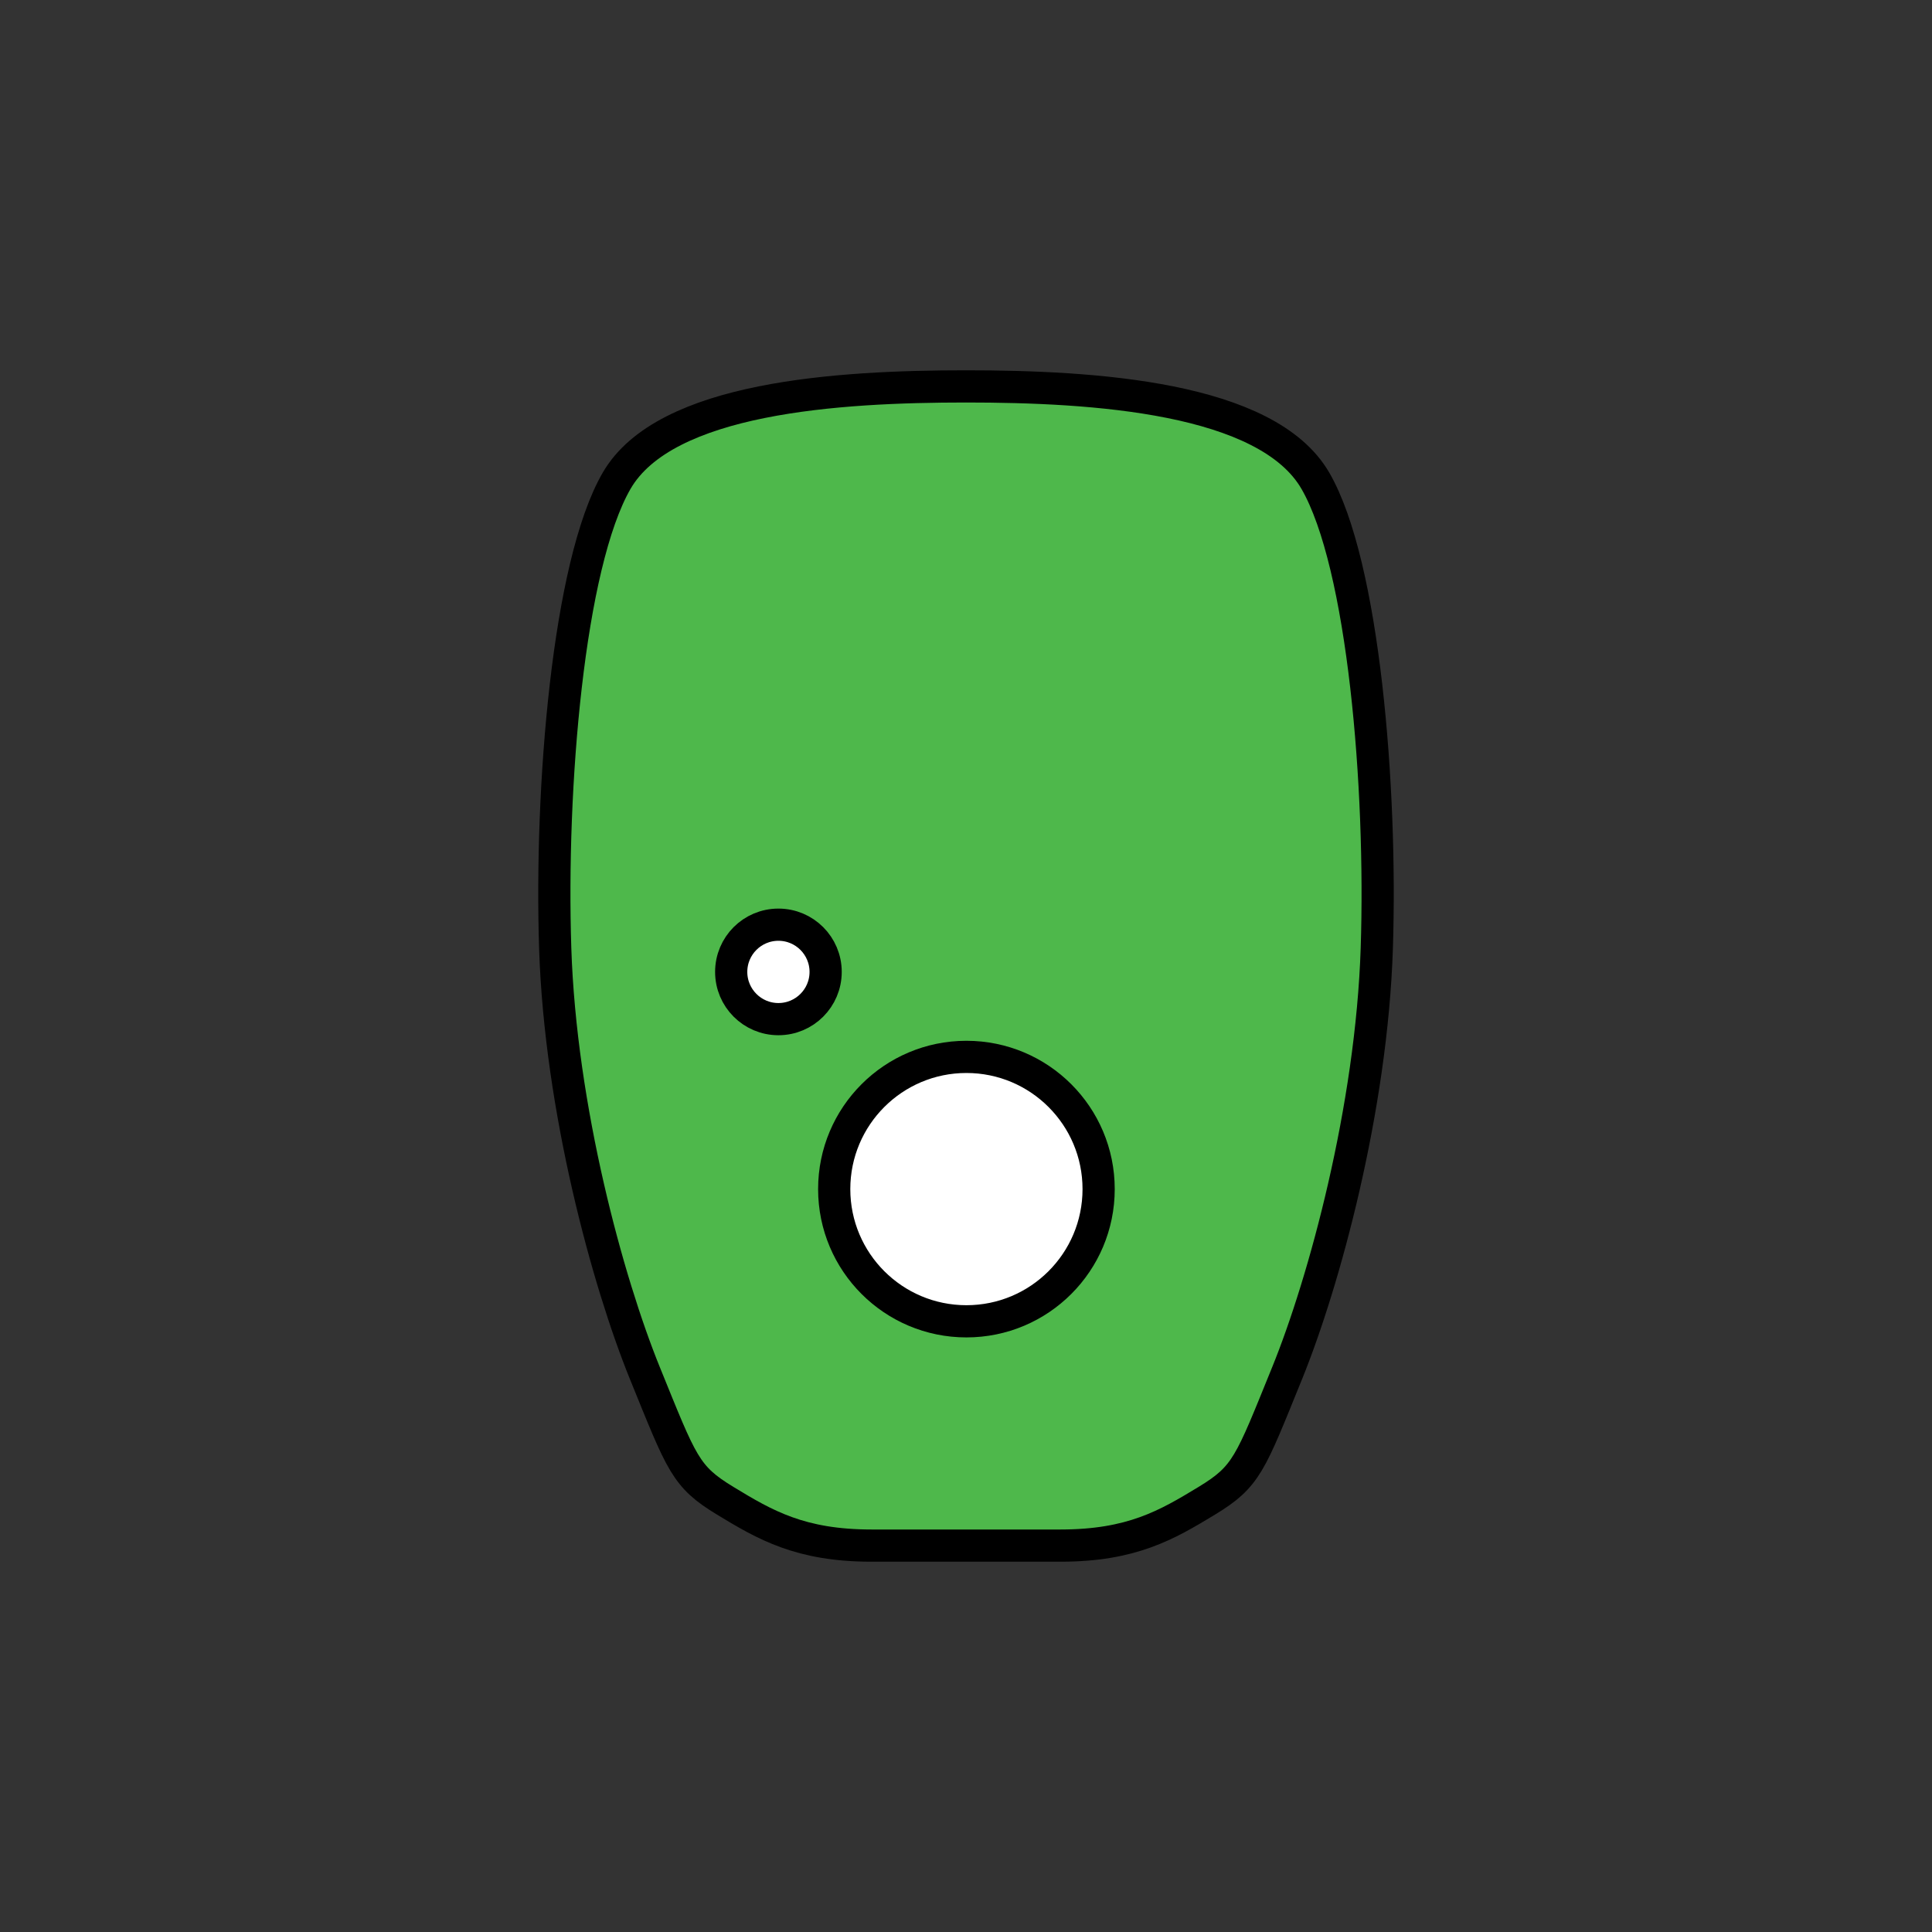 <?xml version="1.0" encoding="UTF-8" standalone="no"?><!DOCTYPE svg PUBLIC "-//W3C//DTD SVG 1.1//EN" "http://www.w3.org/Graphics/SVG/1.1/DTD/svg11.dtd"><svg width="100%" height="100%" viewBox="0 0 120 120" version="1.1" xmlns="http://www.w3.org/2000/svg" xmlns:xlink="http://www.w3.org/1999/xlink" xml:space="preserve" xmlns:serif="http://www.serif.com/" style="fill-rule:evenodd;clip-rule:evenodd;stroke-linecap:round;stroke-linejoin:round;stroke-miterlimit:1.5;"><rect x="0" y="0" width="120" height="120" fill="#333333" stroke="none"/><path d="M60,24c7.911,0 18.696,0.66 21.703,5.866c3.006,5.205 4.136,19.069 3.812,29.034c-0.323,9.965 -3.268,20.727 -5.572,26.395c-2.304,5.669 -2.506,6.412 -4.986,7.919c-2.48,1.507 -4.665,2.786 -9.091,2.786l-11.732,0c-4.426,0 -6.611,-1.279 -9.091,-2.786c-2.48,-1.507 -2.682,-2.25 -4.986,-7.919c-2.304,-5.668 -5.249,-16.43 -5.572,-26.395c-0.324,-9.965 0.806,-23.829 3.812,-29.034c3.007,-5.206 13.792,-5.866 21.703,-5.866" style="fill:#4eb84b;stroke:#000;stroke-width:2px;"/><circle cx="48.349" cy="60.367" r="2.933" style="fill:#fff;stroke:#000;stroke-width:2px;"/><circle cx="60.026" cy="73.857" r="8.212" style="fill:#fff;stroke:#000;stroke-width:2px;"/></svg>